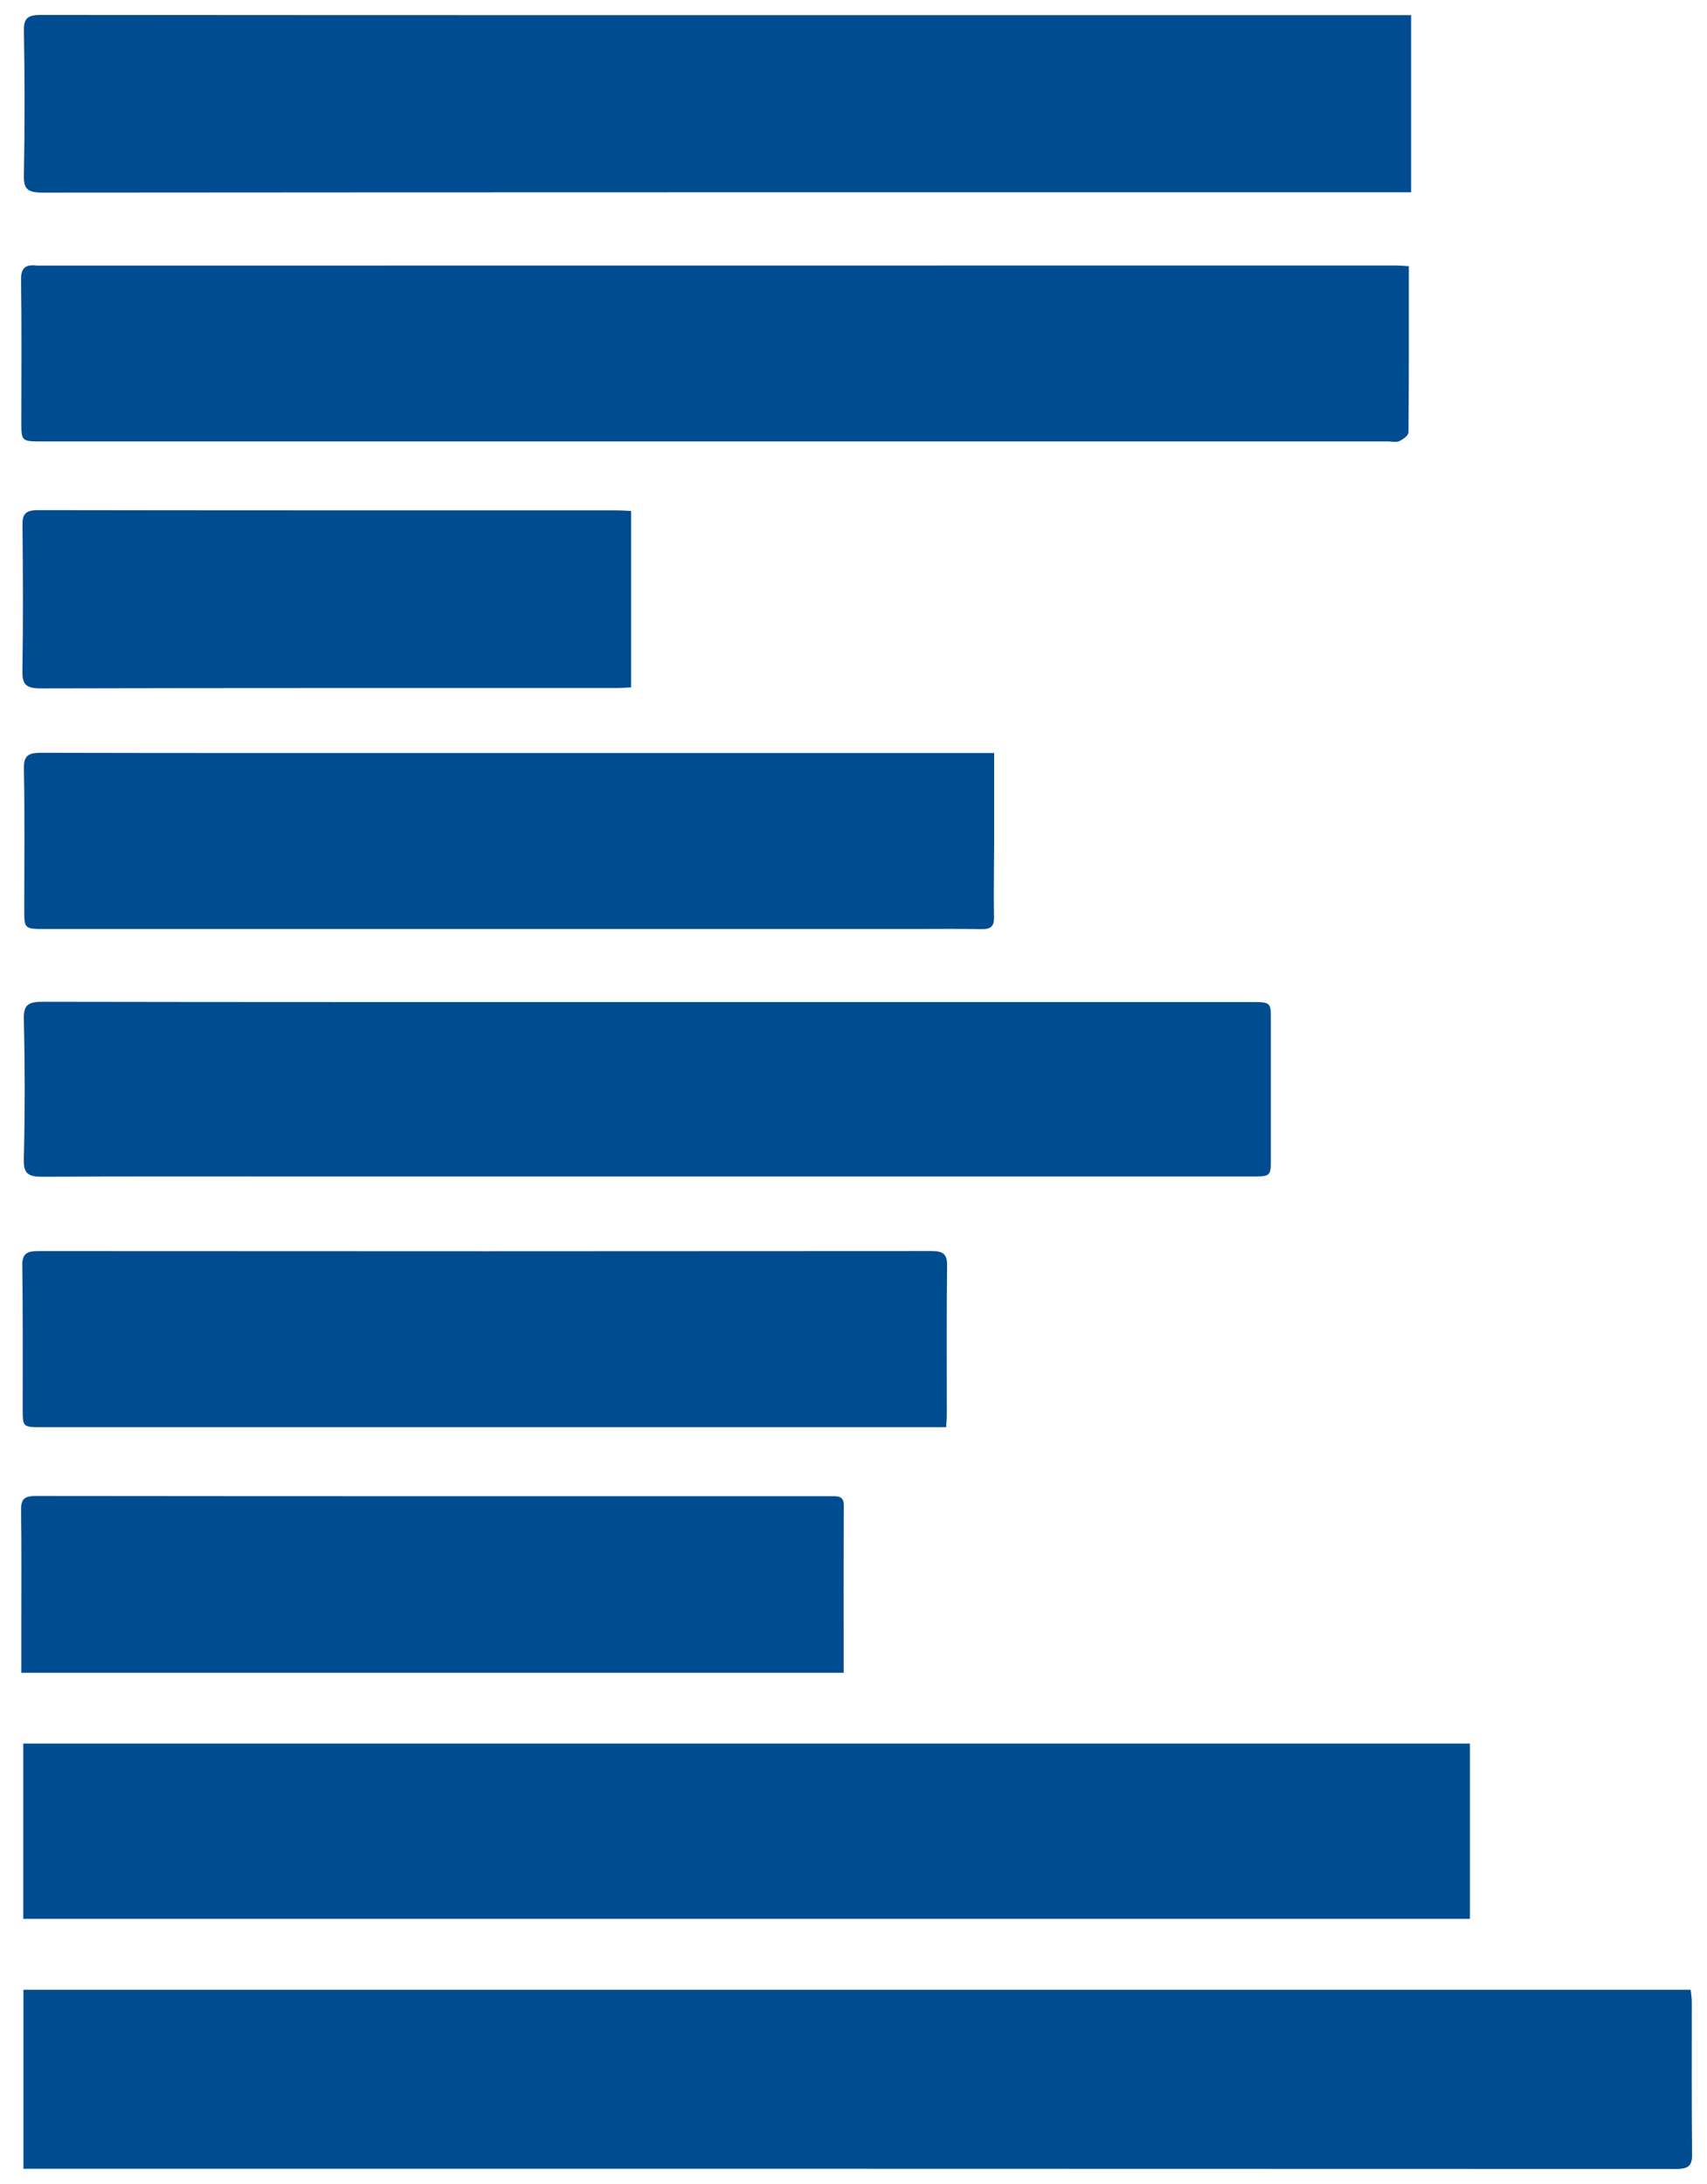 <?xml version="1.0" encoding="UTF-8" standalone="no"?>
<!-- Generator: Adobe Illustrator 16.0.3, SVG Export Plug-In . SVG Version: 6.00 Build 0)  -->

<svg
   xmlns:dc="http://purl.org/dc/elements/1.1/"
   xmlns:cc="http://creativecommons.org/ns#"
   xmlns:rdf="http://www.w3.org/1999/02/22-rdf-syntax-ns#"
   xmlns:svg="http://www.w3.org/2000/svg"
   xmlns="http://www.w3.org/2000/svg"
   xmlns:sodipodi="http://sodipodi.sourceforge.net/DTD/sodipodi-0.dtd"
   xmlns:inkscape="http://www.inkscape.org/namespaces/inkscape"
   version="1.1"
   id="Capa_1"
   x="0px"
   y="0px"
   width="196.243"
   height="250.941"
   viewBox="0 0 196.243 250.941"
   enable-background="new 0 0 841.891 1190.55"
   xml:space="preserve"
   sodipodi:docname="icanecovid_logo.svg"
   inkscape:version="0.92.4 (5da689c313, 2019-01-14)"><defs
     id="defs101" /><sodipodi:namedview
     pagecolor="#ffffff"
     bordercolor="#666666"
     borderopacity="1"
     objecttolerance="10"
     gridtolerance="10"
     guidetolerance="10"
     inkscape:pageopacity="0"
     inkscape:pageshadow="2"
     inkscape:window-width="1920"
     inkscape:window-height="1017"
     id="namedview99"
     showgrid="false"
     inkscape:zoom="1.4142136"
     inkscape:cx="50.134657"
     inkscape:cy="83.217933"
     inkscape:window-x="-8"
     inkscape:window-y="-8"
     inkscape:window-maximized="1"
     inkscape:current-layer="g96"
     fit-margin-top="30"
     fit-margin-left="30"
     fit-margin-right="30"
     fit-margin-bottom="30" /><g
     id="g96"
     transform="translate(-534.814,-440.435)"><path
       d="m 537.508,689.636 c 0,-6.952 0,-13.714 0,-20.565 63.93,0 127.735,0 191.672,0 0.045,0.476 0.127,0.924 0.127,1.373 0.008,5.859 -0.031,11.714 0.034,17.573 0.015,1.32 -0.472,1.646 -1.849,1.644 -62.874,-0.026 -125.748,-0.023 -188.62,-0.023 -0.392,-0.001 -0.78,-0.001 -1.363,-0.001 z"
       id="path8"
       inkscape:connector-curvature="0"
       style="fill:#004c91;fill-opacity:1;stroke-width:1.352" /><path
       d="m 537.491,660.916 c 0,-6.709 0,-13.37 0,-20.137 55.442,0 110.826,0 166.307,0 0,6.712 0,13.37 0,20.137 -55.432,0 -110.816,0 -166.307,0 z"
       id="path10"
       inkscape:connector-curvature="0"
       style="fill:#004c91;fill-opacity:1;stroke-width:1.352" /><path
       d="m 697.04,442.178 c 0,6.857 0,13.516 0,20.351 -0.691,0 -1.296,0 -1.899,0 -51.811,0 -103.623,-0.008 -155.434,0.036 -1.737,0.001 -2.176,-0.417 -2.145,-1.986 0.104,-5.544 0.099,-11.093 0.002,-16.636 -0.03,-1.484 0.499,-1.795 2.008,-1.793 35.744,0.035 71.488,0.027 107.232,0.027 16.011,0 32.023,0 48.034,0 0.673,0 1.345,0 2.202,0 z"
       id="path12"
       inkscape:connector-curvature="0"
       style="fill:#004c91;fill-opacity:1;stroke-width:1.352" /><path
       d="m 696.782,471.022 c 0,6.47 0.017,12.785 -0.045,19.1 -0.005,0.347 -0.612,0.797 -1.046,0.999 -0.361,0.167 -0.884,0.038 -1.334,0.038 -51.542,0 -103.08,0 -154.621,0 -2.465,0 -2.468,0 -2.468,-2.249 0,-5.443 0.047,-10.886 -0.031,-16.329 -0.021,-1.338 0.477,-1.791 1.836,-1.628 0.166,0.021 0.337,0.002 0.506,0.002 51.879,-0.006 103.759,-0.012 155.637,-0.013 0.44,0 0.885,0.044 1.565,0.079 z"
       id="path14"
       inkscape:connector-curvature="0"
       style="fill:#004c91;fill-opacity:1;stroke-width:1.352" /><path
       d="m 609.249,555.578 c 23.116,0 46.229,0 69.344,0 2.322,0 2.325,0.006 2.325,2.092 10e-4,5.286 10e-4,10.574 0,15.86 0,2.086 -0.002,2.093 -2.325,2.093 -36.363,10e-4 -72.726,0 -109.089,0 -9.922,0 -19.843,-0.03 -29.765,0.029 -1.644,0.01 -2.224,-0.323 -2.186,-1.969 0.133,-5.387 0.133,-10.781 0,-16.17 -0.037,-1.646 0.541,-1.972 2.186,-1.968 23.168,0.045 46.339,0.032 69.509,0.032 z"
       id="path16"
       inkscape:connector-curvature="0"
       style="fill:#004c91;fill-opacity:1;stroke-width:1.352" /><path
       d="m 649.106,526.961 c 0,3.644 0.006,6.996 -10e-4,10.349 -0.006,2.85 -0.068,5.701 -0.017,8.553 0.018,1.029 -0.376,1.358 -1.465,1.336 -2.649,-0.052 -5.3,-0.016 -7.951,-0.016 -33.211,0 -66.417,0 -99.627,0 -2.442,0 -2.442,-10e-4 -2.442,-2.276 0,-5.391 0.065,-10.782 -0.04,-16.173 -0.03,-1.5 0.529,-1.804 2.014,-1.801 15.168,0.039 30.335,0.026 45.503,0.026 20.581,0 41.158,0 61.739,0 0.776,0.001 1.557,0.001 2.288,0.001 z"
       id="path20"
       inkscape:connector-curvature="0"
       style="fill:#004c91;fill-opacity:1;stroke-width:1.352" /><path
       d="m 643.583,604.43 c -0.843,0 -1.51,0 -2.178,0 -33.885,0 -67.77,0 -101.656,0 -2.325,0 -2.322,-10e-4 -2.325,-2.088 -0.005,-5.494 0.031,-10.99 -0.048,-16.482 -0.02,-1.326 0.481,-1.672 1.847,-1.671 34.222,0.026 68.448,0.027 102.669,-0.003 1.411,-10e-4 1.818,0.403 1.802,1.684 -0.068,5.701 -0.028,11.402 -0.031,17.104 0,0.404 -0.042,0.81 -0.079,1.457 z"
       id="path22"
       inkscape:connector-curvature="0"
       style="fill:#004c91;fill-opacity:1;stroke-width:1.352" /><path
       d="m 631.808,632.651 c -31.608,0 -62.978,0 -94.541,0 0,-1.679 0,-3.27 0,-4.861 0,-4.613 0.034,-9.223 -0.027,-13.836 -0.015,-1.172 0.274,-1.623 1.678,-1.62 30.438,0.035 60.876,0.027 91.314,0.027 0.802,0 1.593,-0.109 1.588,1.038 -0.027,6.366 -0.012,12.733 -0.012,19.252 z"
       id="path24"
       inkscape:connector-curvature="0"
       style="fill:#004c91;fill-opacity:1;stroke-width:1.352" /><path
       d="m 607.368,499.149 c 0,6.807 0,13.471 0,20.275 -0.658,0.027 -1.261,0.075 -1.858,0.075 -21.985,0.002 -43.97,-0.018 -65.955,0.039 -1.734,0.006 -2.195,-0.436 -2.166,-1.998 0.092,-5.595 0.066,-11.193 0.008,-16.79 -0.015,-1.253 0.36,-1.698 1.805,-1.696 22.211,0.039 44.421,0.027 66.632,0.03 0.444,0 0.893,0.038 1.534,0.065 z"
       id="path26"
       inkscape:connector-curvature="0"
       style="fill:#004c91;fill-opacity:1;stroke-width:1.352" /></g></svg>